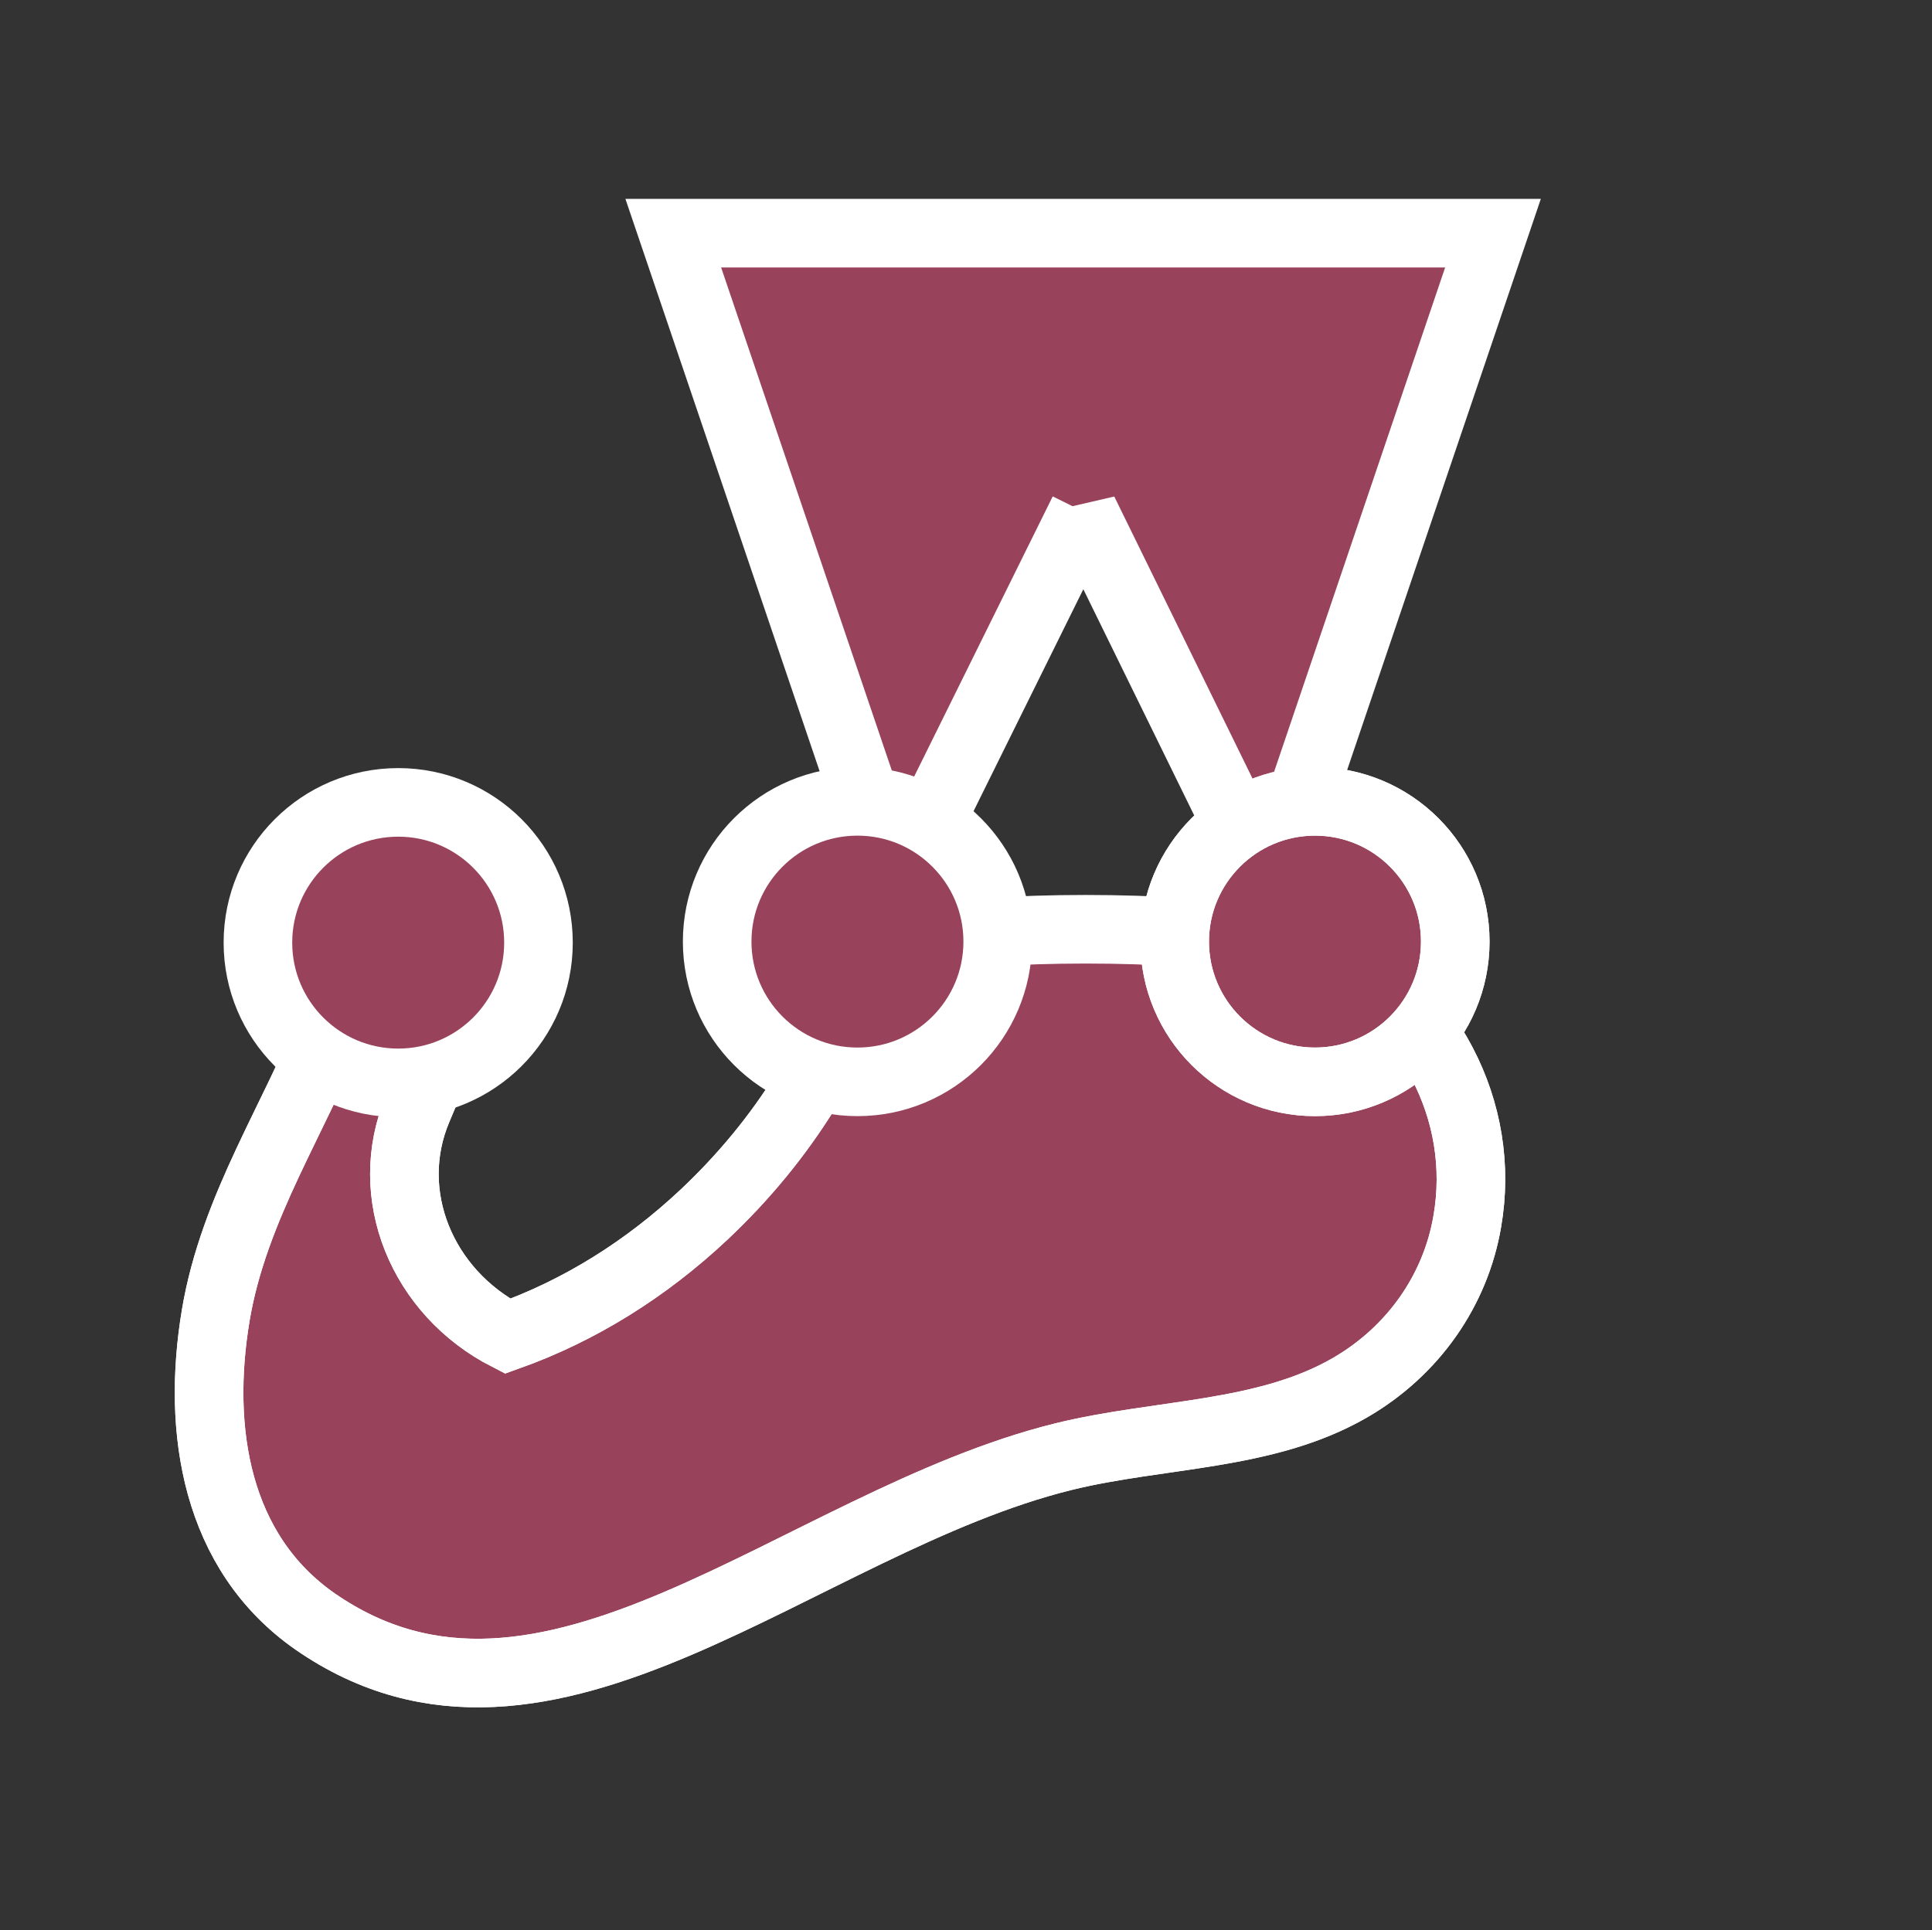 <svg width="563.3" height="562.9" xmlns="http://www.w3.org/2000/svg">
 <rect width="100%" height="100%" fill="#333333" stroke="none"/>
 <g>
  <title>background</title>
  <rect x="-1" y="-1" width="565.3" height="564.9" id="canvas_background" fill="none"/>
 </g>

 <g>
  <title>Layer 1</title>
  <path d="m385.9,276.1c-0.5,0.3 -18.3,-2.7 -40.7,-4.2c-18.2,-1.2 -39.5,-1.2 -56.7,0c-14,0.9 -32.4,-6.1 -34.6,2.3c-8.2,31.4 -26,58.7 -48.5,79.9c-17,16 -36.4,28.1 -57.4,35.6c-25,-12.8 -36.8,-41.4 -26.2,-66.4c8.4,-19.9 18.3,-41.7 0.1,-46.7c-13.2,-3.6 -20.5,9 -25.5,22.5c-9.7,25.9 -28.2,52.7 -33.5,84.5c-5.6,33.5 0,69.1 29,89.3c67.6,46.8 140.9,-29 218.2,-48.1c28,-6.9 58.8,-5.8 83.5,-20.1c18.5,-10.7 30.8,-28.5 34.2,-48.5c5.6,-32.2 -11.1,-64.1 -41.9,-80.1z" fill="#99425b" stroke="#fff" stroke-width="20" id="svg_1"/>
  <path d="m253.9,274.2c-8.2,31.4 -26,58.7 -48.5,79.9c-17,16 -36.4,28.1 -57.4,35.6c-25,-12.8 -36.8,-41.4 -26.2,-66.4c8.4,-19.9 18.3,-41.7 0.1,-46.7c-13.2,-3.6 -20.5,9 -25.5,22.5c-9.7,25.9 -28.2,52.7 -33.5,84.5c-5.6,33.5 0,69.1 29,89.3c67.6,46.8 140.9,-29 218.2,-48.1c28,-6.9 58.8,-5.8 83.5,-20.1c18.5,-10.7 30.8,-28.5 34.2,-48.5c5.6,-32.1 -11.1,-64.1 -41.9,-80" fill="none" stroke="#fff" stroke-width="20" id="svg_2"/>
  <path d="m315.9,149.2l54.3,110.8l65.1,-192l-239,0l65,191.6l54.6,-110.4z" fill="#99425b" id="svg_3"/>
  <path d="m315.9,149.2l54.3,110.8l65.1,-192l-239,0l65,191.6l54.6,-110.4z" fill="none" stroke="#fff" stroke-width="20" id="svg_4"/>
  <circle cx="250" cy="274.6" fill="#99425b" r="40.9" id="svg_5"/>
  <g stroke="#fff" stroke-width="20" id="svg_6">
   <circle cx="250" cy="274.6" fill="none" r="40.9" id="svg_7"/>
   <circle cx="383.4" cy="274.6" fill="#99425b" r="40.9" id="svg_8"/>
   <circle cx="383.4" cy="274.6" fill="none" r="40.9" id="svg_9"/>
  </g>
  <circle cx="116.1" cy="274.9" fill="#99425b" r="40.9" id="svg_10"/>
  <circle cx="116.1" cy="274.9" fill="none" r="40.9" stroke="#fff" stroke-width="20" id="svg_11"/>
 </g>
</svg>